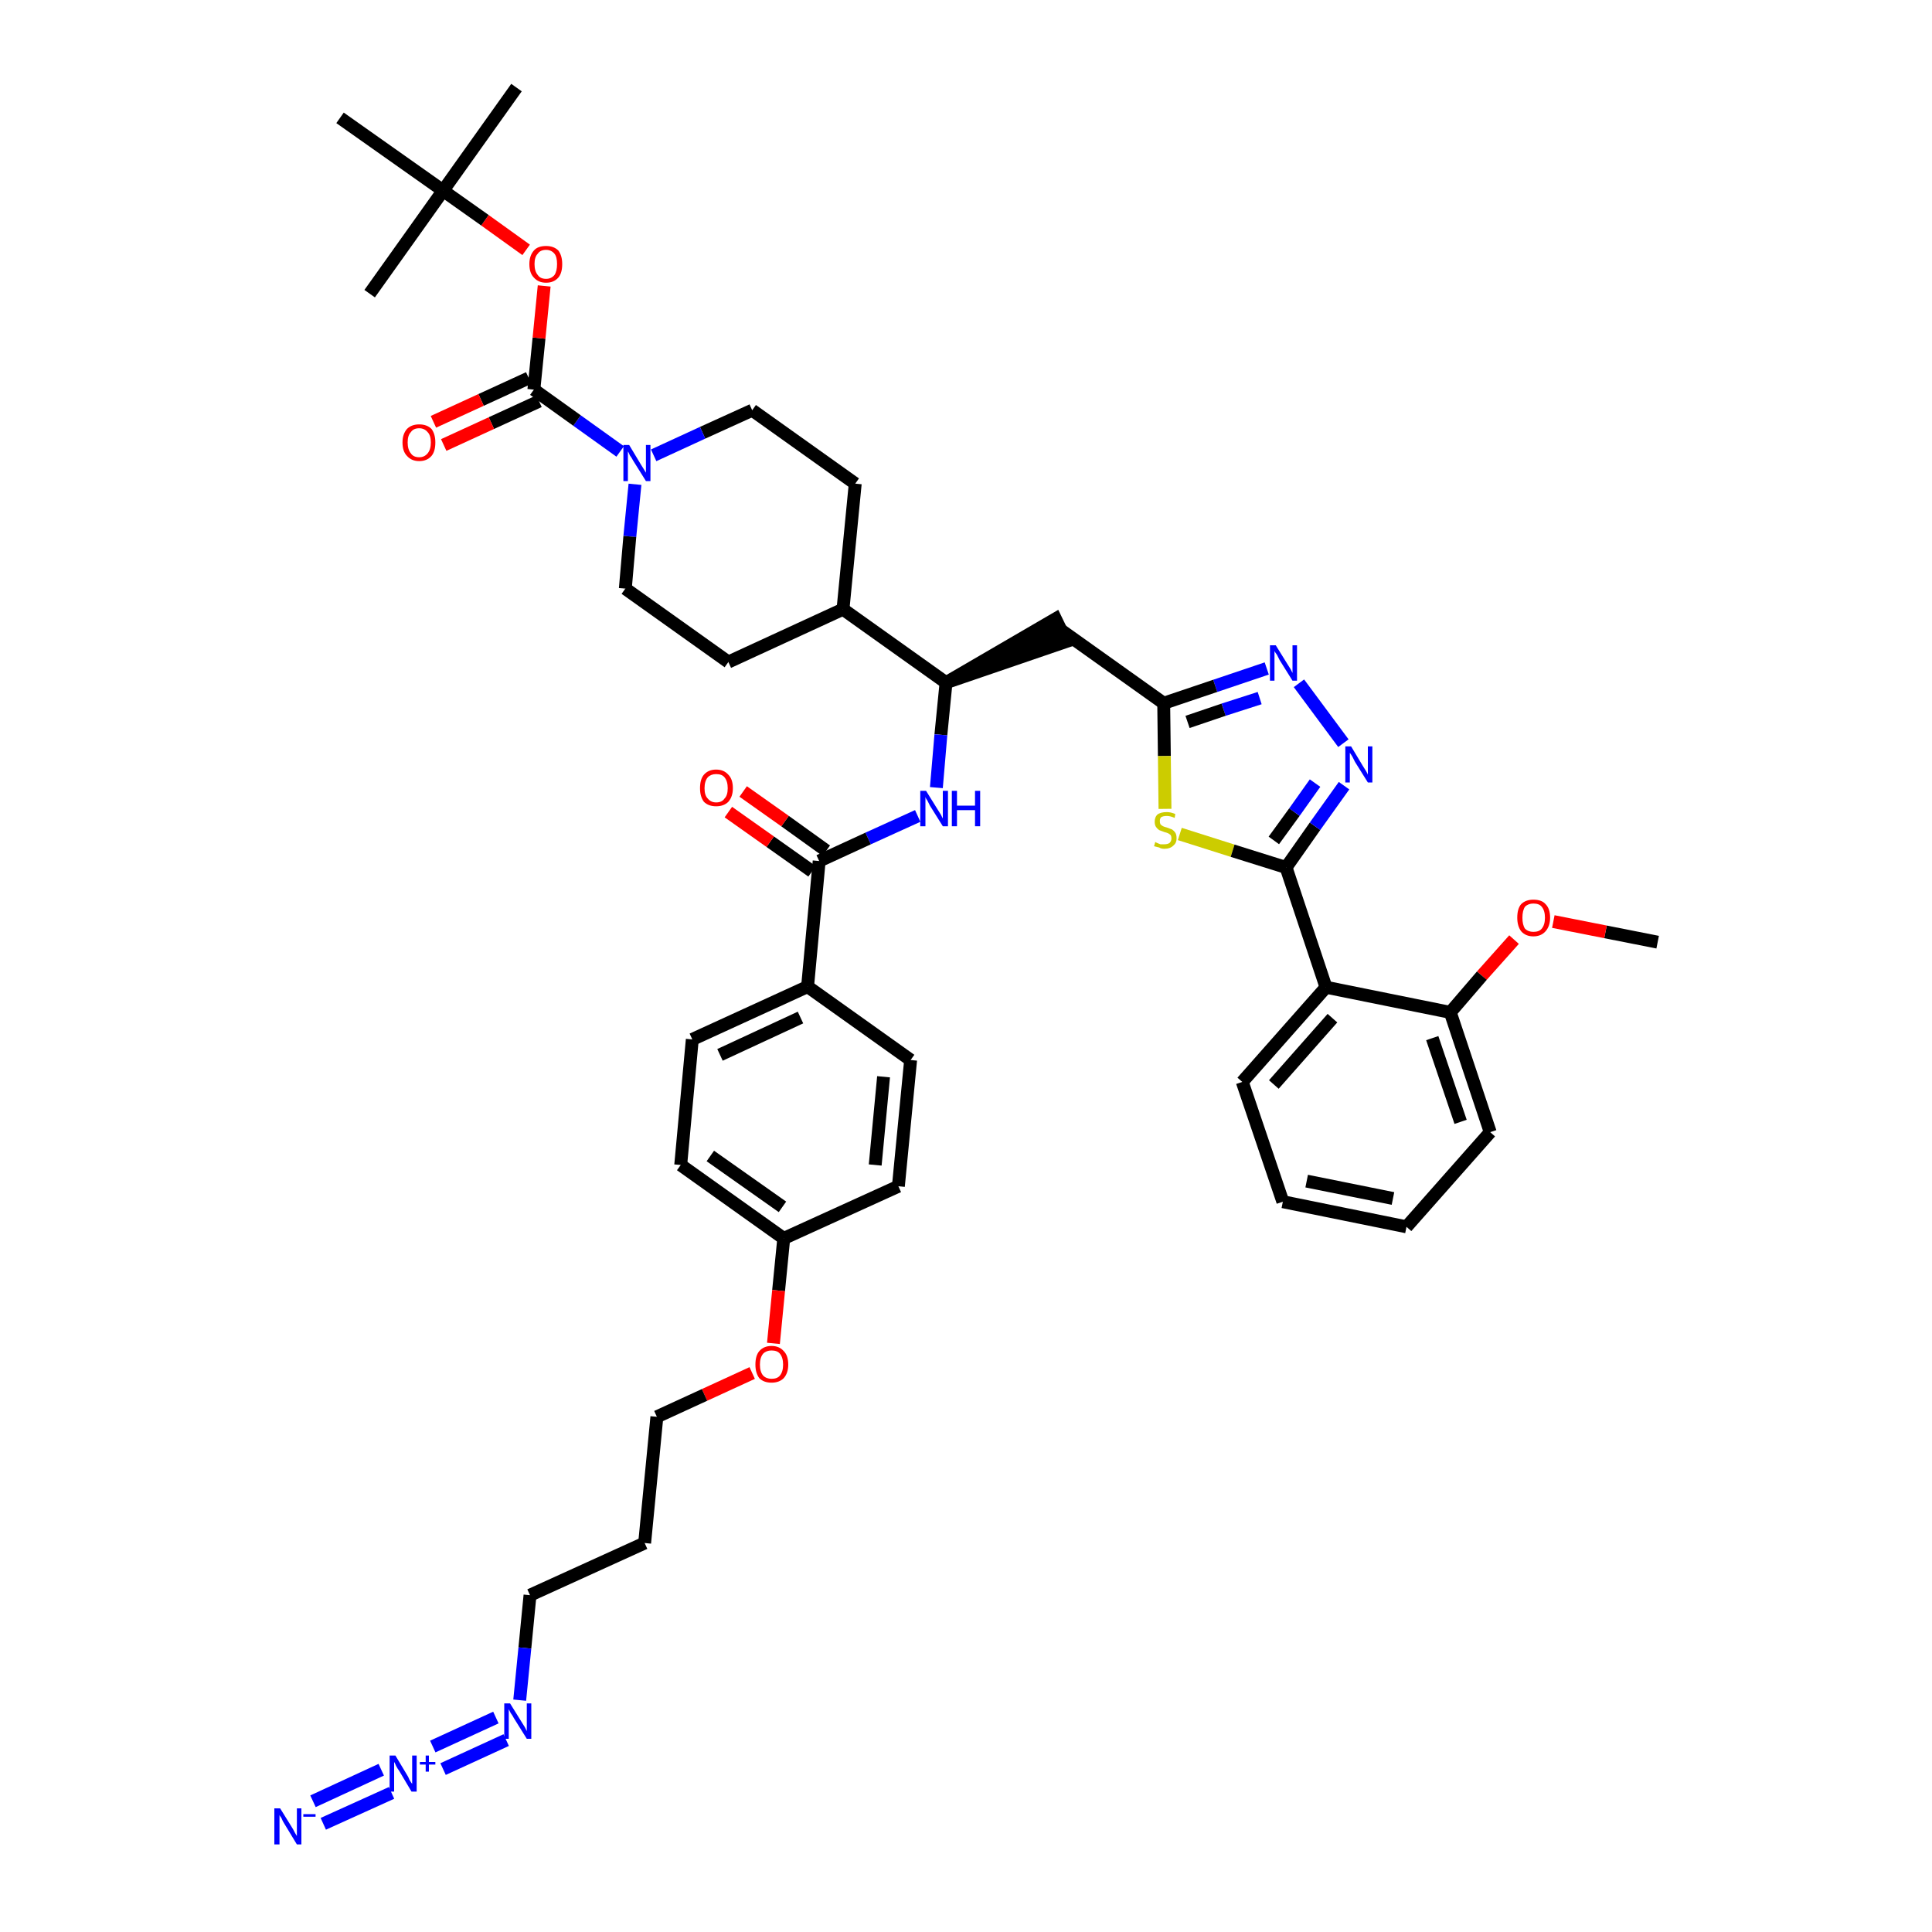 <?xml version='1.0' encoding='iso-8859-1'?>
<svg version='1.1' baseProfile='full'
              xmlns='http://www.w3.org/2000/svg'
                      xmlns:rdkit='http://www.rdkit.org/xml'
                      xmlns:xlink='http://www.w3.org/1999/xlink'
                  xml:space='preserve'
width='300px' height='300px' viewBox='0 0 300 300'>
<!-- END OF HEADER -->
<path class='bond-0 atom-0 atom-1' d='M 257.4,146.3 L 249.3,144.7' style='fill:none;fill-rule:evenodd;stroke:#000000;stroke-width:2.0px;stroke-linecap:butt;stroke-linejoin:miter;stroke-opacity:1' />
<path class='bond-0 atom-0 atom-1' d='M 249.3,144.7 L 241.2,143.1' style='fill:none;fill-rule:evenodd;stroke:#FF0000;stroke-width:2.0px;stroke-linecap:butt;stroke-linejoin:miter;stroke-opacity:1' />
<path class='bond-1 atom-1 atom-2' d='M 235.1,145.9 L 230.1,151.5' style='fill:none;fill-rule:evenodd;stroke:#FF0000;stroke-width:2.0px;stroke-linecap:butt;stroke-linejoin:miter;stroke-opacity:1' />
<path class='bond-1 atom-1 atom-2' d='M 230.1,151.5 L 225.2,157.2' style='fill:none;fill-rule:evenodd;stroke:#000000;stroke-width:2.0px;stroke-linecap:butt;stroke-linejoin:miter;stroke-opacity:1' />
<path class='bond-2 atom-2 atom-3' d='M 225.2,157.2 L 231.4,175.8' style='fill:none;fill-rule:evenodd;stroke:#000000;stroke-width:2.0px;stroke-linecap:butt;stroke-linejoin:miter;stroke-opacity:1' />
<path class='bond-2 atom-2 atom-3' d='M 222.4,161.2 L 226.8,174.2' style='fill:none;fill-rule:evenodd;stroke:#000000;stroke-width:2.0px;stroke-linecap:butt;stroke-linejoin:miter;stroke-opacity:1' />
<path class='bond-43 atom-7 atom-2' d='M 205.9,153.3 L 225.2,157.2' style='fill:none;fill-rule:evenodd;stroke:#000000;stroke-width:2.0px;stroke-linecap:butt;stroke-linejoin:miter;stroke-opacity:1' />
<path class='bond-3 atom-3 atom-4' d='M 231.4,175.8 L 218.4,190.5' style='fill:none;fill-rule:evenodd;stroke:#000000;stroke-width:2.0px;stroke-linecap:butt;stroke-linejoin:miter;stroke-opacity:1' />
<path class='bond-4 atom-4 atom-5' d='M 218.4,190.5 L 199.2,186.6' style='fill:none;fill-rule:evenodd;stroke:#000000;stroke-width:2.0px;stroke-linecap:butt;stroke-linejoin:miter;stroke-opacity:1' />
<path class='bond-4 atom-4 atom-5' d='M 216.3,186.1 L 202.9,183.4' style='fill:none;fill-rule:evenodd;stroke:#000000;stroke-width:2.0px;stroke-linecap:butt;stroke-linejoin:miter;stroke-opacity:1' />
<path class='bond-5 atom-5 atom-6' d='M 199.2,186.6 L 192.9,168.0' style='fill:none;fill-rule:evenodd;stroke:#000000;stroke-width:2.0px;stroke-linecap:butt;stroke-linejoin:miter;stroke-opacity:1' />
<path class='bond-6 atom-6 atom-7' d='M 192.9,168.0 L 205.9,153.3' style='fill:none;fill-rule:evenodd;stroke:#000000;stroke-width:2.0px;stroke-linecap:butt;stroke-linejoin:miter;stroke-opacity:1' />
<path class='bond-6 atom-6 atom-7' d='M 197.8,168.4 L 206.9,158.1' style='fill:none;fill-rule:evenodd;stroke:#000000;stroke-width:2.0px;stroke-linecap:butt;stroke-linejoin:miter;stroke-opacity:1' />
<path class='bond-7 atom-7 atom-8' d='M 205.9,153.3 L 199.7,134.7' style='fill:none;fill-rule:evenodd;stroke:#000000;stroke-width:2.0px;stroke-linecap:butt;stroke-linejoin:miter;stroke-opacity:1' />
<path class='bond-8 atom-8 atom-9' d='M 199.7,134.7 L 204.2,128.3' style='fill:none;fill-rule:evenodd;stroke:#000000;stroke-width:2.0px;stroke-linecap:butt;stroke-linejoin:miter;stroke-opacity:1' />
<path class='bond-8 atom-8 atom-9' d='M 204.2,128.3 L 208.7,122.0' style='fill:none;fill-rule:evenodd;stroke:#0000FF;stroke-width:2.0px;stroke-linecap:butt;stroke-linejoin:miter;stroke-opacity:1' />
<path class='bond-8 atom-8 atom-9' d='M 197.8,130.5 L 201.0,126.1' style='fill:none;fill-rule:evenodd;stroke:#000000;stroke-width:2.0px;stroke-linecap:butt;stroke-linejoin:miter;stroke-opacity:1' />
<path class='bond-8 atom-8 atom-9' d='M 201.0,126.1 L 204.2,121.6' style='fill:none;fill-rule:evenodd;stroke:#0000FF;stroke-width:2.0px;stroke-linecap:butt;stroke-linejoin:miter;stroke-opacity:1' />
<path class='bond-44 atom-43 atom-8' d='M 183.2,129.5 L 191.4,132.1' style='fill:none;fill-rule:evenodd;stroke:#CCCC00;stroke-width:2.0px;stroke-linecap:butt;stroke-linejoin:miter;stroke-opacity:1' />
<path class='bond-44 atom-43 atom-8' d='M 191.4,132.1 L 199.7,134.7' style='fill:none;fill-rule:evenodd;stroke:#000000;stroke-width:2.0px;stroke-linecap:butt;stroke-linejoin:miter;stroke-opacity:1' />
<path class='bond-9 atom-9 atom-10' d='M 208.6,115.4 L 201.7,106.1' style='fill:none;fill-rule:evenodd;stroke:#0000FF;stroke-width:2.0px;stroke-linecap:butt;stroke-linejoin:miter;stroke-opacity:1' />
<path class='bond-10 atom-10 atom-11' d='M 196.7,103.8 L 188.7,106.5' style='fill:none;fill-rule:evenodd;stroke:#0000FF;stroke-width:2.0px;stroke-linecap:butt;stroke-linejoin:miter;stroke-opacity:1' />
<path class='bond-10 atom-10 atom-11' d='M 188.7,106.5 L 180.7,109.2' style='fill:none;fill-rule:evenodd;stroke:#000000;stroke-width:2.0px;stroke-linecap:butt;stroke-linejoin:miter;stroke-opacity:1' />
<path class='bond-10 atom-10 atom-11' d='M 195.6,108.4 L 190.0,110.2' style='fill:none;fill-rule:evenodd;stroke:#0000FF;stroke-width:2.0px;stroke-linecap:butt;stroke-linejoin:miter;stroke-opacity:1' />
<path class='bond-10 atom-10 atom-11' d='M 190.0,110.2 L 184.4,112.1' style='fill:none;fill-rule:evenodd;stroke:#000000;stroke-width:2.0px;stroke-linecap:butt;stroke-linejoin:miter;stroke-opacity:1' />
<path class='bond-11 atom-11 atom-12' d='M 180.7,109.2 L 164.7,97.8' style='fill:none;fill-rule:evenodd;stroke:#000000;stroke-width:2.0px;stroke-linecap:butt;stroke-linejoin:miter;stroke-opacity:1' />
<path class='bond-42 atom-11 atom-43' d='M 180.7,109.2 L 180.8,117.4' style='fill:none;fill-rule:evenodd;stroke:#000000;stroke-width:2.0px;stroke-linecap:butt;stroke-linejoin:miter;stroke-opacity:1' />
<path class='bond-42 atom-11 atom-43' d='M 180.8,117.4 L 180.9,125.6' style='fill:none;fill-rule:evenodd;stroke:#CCCC00;stroke-width:2.0px;stroke-linecap:butt;stroke-linejoin:miter;stroke-opacity:1' />
<path class='bond-12 atom-13 atom-12' d='M 146.9,106.0 L 165.6,99.6 L 163.9,96.1 Z' style='fill:#000000;fill-rule:evenodd;fill-opacity:1;stroke:#000000;stroke-width:2.0px;stroke-linecap:butt;stroke-linejoin:miter;stroke-opacity:1;' />
<path class='bond-13 atom-13 atom-14' d='M 146.9,106.0 L 146.1,114.1' style='fill:none;fill-rule:evenodd;stroke:#000000;stroke-width:2.0px;stroke-linecap:butt;stroke-linejoin:miter;stroke-opacity:1' />
<path class='bond-13 atom-13 atom-14' d='M 146.1,114.1 L 145.4,122.3' style='fill:none;fill-rule:evenodd;stroke:#0000FF;stroke-width:2.0px;stroke-linecap:butt;stroke-linejoin:miter;stroke-opacity:1' />
<path class='bond-29 atom-13 atom-30' d='M 146.9,106.0 L 130.9,94.6' style='fill:none;fill-rule:evenodd;stroke:#000000;stroke-width:2.0px;stroke-linecap:butt;stroke-linejoin:miter;stroke-opacity:1' />
<path class='bond-14 atom-14 atom-15' d='M 142.5,126.7 L 134.8,130.2' style='fill:none;fill-rule:evenodd;stroke:#0000FF;stroke-width:2.0px;stroke-linecap:butt;stroke-linejoin:miter;stroke-opacity:1' />
<path class='bond-14 atom-14 atom-15' d='M 134.8,130.2 L 127.2,133.7' style='fill:none;fill-rule:evenodd;stroke:#000000;stroke-width:2.0px;stroke-linecap:butt;stroke-linejoin:miter;stroke-opacity:1' />
<path class='bond-15 atom-15 atom-16' d='M 128.3,132.1 L 121.9,127.5' style='fill:none;fill-rule:evenodd;stroke:#000000;stroke-width:2.0px;stroke-linecap:butt;stroke-linejoin:miter;stroke-opacity:1' />
<path class='bond-15 atom-15 atom-16' d='M 121.9,127.5 L 115.4,122.9' style='fill:none;fill-rule:evenodd;stroke:#FF0000;stroke-width:2.0px;stroke-linecap:butt;stroke-linejoin:miter;stroke-opacity:1' />
<path class='bond-15 atom-15 atom-16' d='M 126.1,135.3 L 119.6,130.7' style='fill:none;fill-rule:evenodd;stroke:#000000;stroke-width:2.0px;stroke-linecap:butt;stroke-linejoin:miter;stroke-opacity:1' />
<path class='bond-15 atom-15 atom-16' d='M 119.6,130.7 L 113.1,126.1' style='fill:none;fill-rule:evenodd;stroke:#FF0000;stroke-width:2.0px;stroke-linecap:butt;stroke-linejoin:miter;stroke-opacity:1' />
<path class='bond-16 atom-15 atom-17' d='M 127.2,133.7 L 125.4,153.2' style='fill:none;fill-rule:evenodd;stroke:#000000;stroke-width:2.0px;stroke-linecap:butt;stroke-linejoin:miter;stroke-opacity:1' />
<path class='bond-17 atom-17 atom-18' d='M 125.4,153.2 L 107.5,161.4' style='fill:none;fill-rule:evenodd;stroke:#000000;stroke-width:2.0px;stroke-linecap:butt;stroke-linejoin:miter;stroke-opacity:1' />
<path class='bond-17 atom-17 atom-18' d='M 124.3,158.0 L 111.8,163.8' style='fill:none;fill-rule:evenodd;stroke:#000000;stroke-width:2.0px;stroke-linecap:butt;stroke-linejoin:miter;stroke-opacity:1' />
<path class='bond-45 atom-29 atom-17' d='M 141.4,164.6 L 125.4,153.2' style='fill:none;fill-rule:evenodd;stroke:#000000;stroke-width:2.0px;stroke-linecap:butt;stroke-linejoin:miter;stroke-opacity:1' />
<path class='bond-18 atom-18 atom-19' d='M 107.5,161.4 L 105.7,180.9' style='fill:none;fill-rule:evenodd;stroke:#000000;stroke-width:2.0px;stroke-linecap:butt;stroke-linejoin:miter;stroke-opacity:1' />
<path class='bond-19 atom-19 atom-20' d='M 105.7,180.9 L 121.7,192.3' style='fill:none;fill-rule:evenodd;stroke:#000000;stroke-width:2.0px;stroke-linecap:butt;stroke-linejoin:miter;stroke-opacity:1' />
<path class='bond-19 atom-19 atom-20' d='M 110.3,179.5 L 121.5,187.4' style='fill:none;fill-rule:evenodd;stroke:#000000;stroke-width:2.0px;stroke-linecap:butt;stroke-linejoin:miter;stroke-opacity:1' />
<path class='bond-20 atom-20 atom-21' d='M 121.7,192.3 L 120.9,200.4' style='fill:none;fill-rule:evenodd;stroke:#000000;stroke-width:2.0px;stroke-linecap:butt;stroke-linejoin:miter;stroke-opacity:1' />
<path class='bond-20 atom-20 atom-21' d='M 120.9,200.4 L 120.1,208.6' style='fill:none;fill-rule:evenodd;stroke:#FF0000;stroke-width:2.0px;stroke-linecap:butt;stroke-linejoin:miter;stroke-opacity:1' />
<path class='bond-27 atom-20 atom-28' d='M 121.7,192.3 L 139.5,184.2' style='fill:none;fill-rule:evenodd;stroke:#000000;stroke-width:2.0px;stroke-linecap:butt;stroke-linejoin:miter;stroke-opacity:1' />
<path class='bond-21 atom-21 atom-22' d='M 116.8,213.2 L 109.4,216.6' style='fill:none;fill-rule:evenodd;stroke:#FF0000;stroke-width:2.0px;stroke-linecap:butt;stroke-linejoin:miter;stroke-opacity:1' />
<path class='bond-21 atom-21 atom-22' d='M 109.4,216.6 L 102.0,220.0' style='fill:none;fill-rule:evenodd;stroke:#000000;stroke-width:2.0px;stroke-linecap:butt;stroke-linejoin:miter;stroke-opacity:1' />
<path class='bond-22 atom-22 atom-23' d='M 102.0,220.0 L 100.1,239.6' style='fill:none;fill-rule:evenodd;stroke:#000000;stroke-width:2.0px;stroke-linecap:butt;stroke-linejoin:miter;stroke-opacity:1' />
<path class='bond-23 atom-23 atom-24' d='M 100.1,239.6 L 82.3,247.7' style='fill:none;fill-rule:evenodd;stroke:#000000;stroke-width:2.0px;stroke-linecap:butt;stroke-linejoin:miter;stroke-opacity:1' />
<path class='bond-24 atom-24 atom-25' d='M 82.3,247.7 L 81.5,255.9' style='fill:none;fill-rule:evenodd;stroke:#000000;stroke-width:2.0px;stroke-linecap:butt;stroke-linejoin:miter;stroke-opacity:1' />
<path class='bond-24 atom-24 atom-25' d='M 81.5,255.9 L 80.7,264.0' style='fill:none;fill-rule:evenodd;stroke:#0000FF;stroke-width:2.0px;stroke-linecap:butt;stroke-linejoin:miter;stroke-opacity:1' />
<path class='bond-25 atom-25 atom-26' d='M 77.0,266.7 L 67.2,271.2' style='fill:none;fill-rule:evenodd;stroke:#0000FF;stroke-width:2.0px;stroke-linecap:butt;stroke-linejoin:miter;stroke-opacity:1' />
<path class='bond-25 atom-25 atom-26' d='M 78.6,270.2 L 68.8,274.7' style='fill:none;fill-rule:evenodd;stroke:#0000FF;stroke-width:2.0px;stroke-linecap:butt;stroke-linejoin:miter;stroke-opacity:1' />
<path class='bond-26 atom-26 atom-27' d='M 59.2,274.8 L 48.6,279.7' style='fill:none;fill-rule:evenodd;stroke:#0000FF;stroke-width:2.0px;stroke-linecap:butt;stroke-linejoin:miter;stroke-opacity:1' />
<path class='bond-26 atom-26 atom-27' d='M 60.8,278.4 L 50.2,283.2' style='fill:none;fill-rule:evenodd;stroke:#0000FF;stroke-width:2.0px;stroke-linecap:butt;stroke-linejoin:miter;stroke-opacity:1' />
<path class='bond-28 atom-28 atom-29' d='M 139.5,184.2 L 141.4,164.6' style='fill:none;fill-rule:evenodd;stroke:#000000;stroke-width:2.0px;stroke-linecap:butt;stroke-linejoin:miter;stroke-opacity:1' />
<path class='bond-28 atom-28 atom-29' d='M 135.9,180.9 L 137.2,167.2' style='fill:none;fill-rule:evenodd;stroke:#000000;stroke-width:2.0px;stroke-linecap:butt;stroke-linejoin:miter;stroke-opacity:1' />
<path class='bond-30 atom-30 atom-31' d='M 130.9,94.6 L 132.8,75.1' style='fill:none;fill-rule:evenodd;stroke:#000000;stroke-width:2.0px;stroke-linecap:butt;stroke-linejoin:miter;stroke-opacity:1' />
<path class='bond-46 atom-42 atom-30' d='M 113.1,102.8 L 130.9,94.6' style='fill:none;fill-rule:evenodd;stroke:#000000;stroke-width:2.0px;stroke-linecap:butt;stroke-linejoin:miter;stroke-opacity:1' />
<path class='bond-31 atom-31 atom-32' d='M 132.8,75.1 L 116.8,63.7' style='fill:none;fill-rule:evenodd;stroke:#000000;stroke-width:2.0px;stroke-linecap:butt;stroke-linejoin:miter;stroke-opacity:1' />
<path class='bond-32 atom-32 atom-33' d='M 116.8,63.7 L 109.1,67.2' style='fill:none;fill-rule:evenodd;stroke:#000000;stroke-width:2.0px;stroke-linecap:butt;stroke-linejoin:miter;stroke-opacity:1' />
<path class='bond-32 atom-32 atom-33' d='M 109.1,67.2 L 101.5,70.7' style='fill:none;fill-rule:evenodd;stroke:#0000FF;stroke-width:2.0px;stroke-linecap:butt;stroke-linejoin:miter;stroke-opacity:1' />
<path class='bond-33 atom-33 atom-34' d='M 96.3,70.1 L 89.6,65.3' style='fill:none;fill-rule:evenodd;stroke:#0000FF;stroke-width:2.0px;stroke-linecap:butt;stroke-linejoin:miter;stroke-opacity:1' />
<path class='bond-33 atom-33 atom-34' d='M 89.6,65.3 L 82.9,60.5' style='fill:none;fill-rule:evenodd;stroke:#000000;stroke-width:2.0px;stroke-linecap:butt;stroke-linejoin:miter;stroke-opacity:1' />
<path class='bond-40 atom-33 atom-41' d='M 98.6,75.2 L 97.8,83.3' style='fill:none;fill-rule:evenodd;stroke:#0000FF;stroke-width:2.0px;stroke-linecap:butt;stroke-linejoin:miter;stroke-opacity:1' />
<path class='bond-40 atom-33 atom-41' d='M 97.8,83.3 L 97.1,91.4' style='fill:none;fill-rule:evenodd;stroke:#000000;stroke-width:2.0px;stroke-linecap:butt;stroke-linejoin:miter;stroke-opacity:1' />
<path class='bond-34 atom-34 atom-35' d='M 82.1,58.7 L 74.7,62.1' style='fill:none;fill-rule:evenodd;stroke:#000000;stroke-width:2.0px;stroke-linecap:butt;stroke-linejoin:miter;stroke-opacity:1' />
<path class='bond-34 atom-34 atom-35' d='M 74.7,62.1 L 67.3,65.5' style='fill:none;fill-rule:evenodd;stroke:#FF0000;stroke-width:2.0px;stroke-linecap:butt;stroke-linejoin:miter;stroke-opacity:1' />
<path class='bond-34 atom-34 atom-35' d='M 83.7,62.3 L 76.3,65.7' style='fill:none;fill-rule:evenodd;stroke:#000000;stroke-width:2.0px;stroke-linecap:butt;stroke-linejoin:miter;stroke-opacity:1' />
<path class='bond-34 atom-34 atom-35' d='M 76.3,65.7 L 68.9,69.1' style='fill:none;fill-rule:evenodd;stroke:#FF0000;stroke-width:2.0px;stroke-linecap:butt;stroke-linejoin:miter;stroke-opacity:1' />
<path class='bond-35 atom-34 atom-36' d='M 82.9,60.5 L 83.7,52.5' style='fill:none;fill-rule:evenodd;stroke:#000000;stroke-width:2.0px;stroke-linecap:butt;stroke-linejoin:miter;stroke-opacity:1' />
<path class='bond-35 atom-34 atom-36' d='M 83.7,52.5 L 84.5,44.4' style='fill:none;fill-rule:evenodd;stroke:#FF0000;stroke-width:2.0px;stroke-linecap:butt;stroke-linejoin:miter;stroke-opacity:1' />
<path class='bond-36 atom-36 atom-37' d='M 81.7,38.8 L 75.3,34.2' style='fill:none;fill-rule:evenodd;stroke:#FF0000;stroke-width:2.0px;stroke-linecap:butt;stroke-linejoin:miter;stroke-opacity:1' />
<path class='bond-36 atom-36 atom-37' d='M 75.3,34.2 L 68.8,29.6' style='fill:none;fill-rule:evenodd;stroke:#000000;stroke-width:2.0px;stroke-linecap:butt;stroke-linejoin:miter;stroke-opacity:1' />
<path class='bond-37 atom-37 atom-38' d='M 68.8,29.6 L 80.2,13.6' style='fill:none;fill-rule:evenodd;stroke:#000000;stroke-width:2.0px;stroke-linecap:butt;stroke-linejoin:miter;stroke-opacity:1' />
<path class='bond-38 atom-37 atom-39' d='M 68.8,29.6 L 57.4,45.6' style='fill:none;fill-rule:evenodd;stroke:#000000;stroke-width:2.0px;stroke-linecap:butt;stroke-linejoin:miter;stroke-opacity:1' />
<path class='bond-39 atom-37 atom-40' d='M 68.8,29.6 L 52.8,18.3' style='fill:none;fill-rule:evenodd;stroke:#000000;stroke-width:2.0px;stroke-linecap:butt;stroke-linejoin:miter;stroke-opacity:1' />
<path class='bond-41 atom-41 atom-42' d='M 97.1,91.4 L 113.1,102.8' style='fill:none;fill-rule:evenodd;stroke:#000000;stroke-width:2.0px;stroke-linecap:butt;stroke-linejoin:miter;stroke-opacity:1' />
<path  class='atom-1' d='M 235.6 142.5
Q 235.6 141.1, 236.2 140.4
Q 236.9 139.7, 238.1 139.7
Q 239.4 139.7, 240.0 140.4
Q 240.7 141.1, 240.7 142.5
Q 240.7 143.8, 240.0 144.6
Q 239.3 145.4, 238.1 145.4
Q 236.9 145.4, 236.2 144.6
Q 235.6 143.8, 235.6 142.5
M 238.1 144.7
Q 239.0 144.7, 239.4 144.2
Q 239.9 143.6, 239.9 142.5
Q 239.9 141.4, 239.4 140.8
Q 239.0 140.3, 238.1 140.3
Q 237.3 140.3, 236.8 140.8
Q 236.4 141.4, 236.4 142.5
Q 236.4 143.6, 236.8 144.2
Q 237.3 144.7, 238.1 144.7
' fill='#FF0000'/>
<path  class='atom-9' d='M 209.8 115.9
L 211.6 118.9
Q 211.8 119.2, 212.1 119.7
Q 212.4 120.2, 212.4 120.3
L 212.4 115.9
L 213.1 115.9
L 213.1 121.5
L 212.4 121.5
L 210.4 118.3
Q 210.2 117.9, 210.0 117.5
Q 209.7 117.0, 209.6 116.9
L 209.6 121.5
L 208.9 121.5
L 208.9 115.9
L 209.8 115.9
' fill='#0000FF'/>
<path  class='atom-10' d='M 198.1 100.2
L 199.9 103.1
Q 200.1 103.4, 200.4 103.9
Q 200.7 104.5, 200.7 104.5
L 200.7 100.2
L 201.4 100.2
L 201.4 105.7
L 200.7 105.7
L 198.7 102.5
Q 198.5 102.1, 198.3 101.7
Q 198.0 101.3, 197.9 101.1
L 197.9 105.7
L 197.2 105.7
L 197.2 100.2
L 198.1 100.2
' fill='#0000FF'/>
<path  class='atom-14' d='M 143.8 122.8
L 145.6 125.7
Q 145.8 126.0, 146.1 126.5
Q 146.4 127.1, 146.4 127.1
L 146.4 122.8
L 147.2 122.8
L 147.2 128.3
L 146.4 128.3
L 144.4 125.1
Q 144.2 124.7, 144.0 124.3
Q 143.7 123.9, 143.7 123.7
L 143.7 128.3
L 142.9 128.3
L 142.9 122.8
L 143.8 122.8
' fill='#0000FF'/>
<path  class='atom-14' d='M 147.8 122.8
L 148.6 122.8
L 148.6 125.1
L 151.4 125.1
L 151.4 122.8
L 152.2 122.8
L 152.2 128.3
L 151.4 128.3
L 151.4 125.8
L 148.6 125.8
L 148.6 128.3
L 147.8 128.3
L 147.8 122.8
' fill='#0000FF'/>
<path  class='atom-16' d='M 108.7 122.4
Q 108.7 121.0, 109.3 120.3
Q 110.0 119.5, 111.2 119.5
Q 112.4 119.5, 113.1 120.3
Q 113.8 121.0, 113.8 122.4
Q 113.8 123.7, 113.1 124.5
Q 112.4 125.2, 111.2 125.2
Q 110.0 125.2, 109.3 124.5
Q 108.7 123.7, 108.7 122.4
M 111.2 124.6
Q 112.1 124.6, 112.5 124.0
Q 113.0 123.5, 113.0 122.4
Q 113.0 121.3, 112.5 120.7
Q 112.1 120.2, 111.2 120.2
Q 110.4 120.2, 109.9 120.7
Q 109.4 121.3, 109.4 122.4
Q 109.4 123.5, 109.9 124.0
Q 110.4 124.6, 111.2 124.6
' fill='#FF0000'/>
<path  class='atom-21' d='M 117.3 211.9
Q 117.3 210.5, 117.9 209.8
Q 118.6 209.0, 119.8 209.0
Q 121.0 209.0, 121.7 209.8
Q 122.4 210.5, 122.4 211.9
Q 122.4 213.2, 121.7 214.0
Q 121.0 214.7, 119.8 214.7
Q 118.6 214.7, 117.9 214.0
Q 117.3 213.2, 117.3 211.9
M 119.8 214.1
Q 120.7 214.1, 121.1 213.6
Q 121.6 213.0, 121.6 211.9
Q 121.6 210.8, 121.1 210.2
Q 120.7 209.7, 119.8 209.7
Q 119.0 209.7, 118.5 210.2
Q 118.0 210.8, 118.0 211.9
Q 118.0 213.0, 118.5 213.6
Q 119.0 214.1, 119.8 214.1
' fill='#FF0000'/>
<path  class='atom-25' d='M 79.2 264.5
L 81.0 267.4
Q 81.2 267.7, 81.5 268.2
Q 81.8 268.8, 81.8 268.8
L 81.8 264.5
L 82.5 264.5
L 82.5 270.0
L 81.8 270.0
L 79.8 266.8
Q 79.6 266.4, 79.3 266.0
Q 79.1 265.6, 79.0 265.4
L 79.0 270.0
L 78.3 270.0
L 78.3 264.5
L 79.2 264.5
' fill='#0000FF'/>
<path  class='atom-26' d='M 61.4 272.6
L 63.2 275.6
Q 63.4 275.9, 63.6 276.4
Q 63.9 276.9, 64.0 277.0
L 64.0 272.6
L 64.7 272.6
L 64.7 278.2
L 63.9 278.2
L 62.0 275.0
Q 61.7 274.6, 61.5 274.2
Q 61.3 273.7, 61.2 273.6
L 61.2 278.2
L 60.5 278.2
L 60.5 272.6
L 61.4 272.6
' fill='#0000FF'/>
<path  class='atom-26' d='M 65.2 273.6
L 66.1 273.6
L 66.1 272.6
L 66.6 272.6
L 66.6 273.6
L 67.6 273.6
L 67.6 274.0
L 66.6 274.0
L 66.6 275.1
L 66.1 275.1
L 66.1 274.0
L 65.2 274.0
L 65.2 273.6
' fill='#0000FF'/>
<path  class='atom-27' d='M 43.5 280.8
L 45.3 283.7
Q 45.5 284.0, 45.8 284.6
Q 46.1 285.1, 46.1 285.1
L 46.1 280.8
L 46.8 280.8
L 46.8 286.4
L 46.1 286.4
L 44.1 283.1
Q 43.9 282.8, 43.7 282.3
Q 43.4 281.9, 43.4 281.8
L 43.4 286.4
L 42.6 286.4
L 42.6 280.8
L 43.5 280.8
' fill='#0000FF'/>
<path  class='atom-27' d='M 47.1 281.7
L 49.0 281.7
L 49.0 282.1
L 47.1 282.1
L 47.1 281.7
' fill='#0000FF'/>
<path  class='atom-33' d='M 97.7 69.1
L 99.5 72.1
Q 99.7 72.4, 100.0 72.9
Q 100.3 73.4, 100.3 73.4
L 100.3 69.1
L 101.0 69.1
L 101.0 74.7
L 100.3 74.7
L 98.3 71.5
Q 98.1 71.1, 97.8 70.7
Q 97.6 70.2, 97.5 70.1
L 97.5 74.7
L 96.8 74.7
L 96.8 69.1
L 97.7 69.1
' fill='#0000FF'/>
<path  class='atom-35' d='M 62.5 68.7
Q 62.5 67.4, 63.2 66.6
Q 63.9 65.9, 65.1 65.9
Q 66.3 65.9, 67.0 66.6
Q 67.6 67.4, 67.6 68.7
Q 67.6 70.1, 67.0 70.8
Q 66.3 71.6, 65.1 71.6
Q 63.9 71.6, 63.2 70.8
Q 62.5 70.1, 62.5 68.7
M 65.1 71.0
Q 65.9 71.0, 66.4 70.4
Q 66.9 69.8, 66.9 68.7
Q 66.9 67.6, 66.4 67.1
Q 65.9 66.5, 65.1 66.5
Q 64.2 66.5, 63.8 67.1
Q 63.3 67.6, 63.3 68.7
Q 63.3 69.8, 63.8 70.4
Q 64.2 71.0, 65.1 71.0
' fill='#FF0000'/>
<path  class='atom-36' d='M 82.2 41.0
Q 82.2 39.7, 82.9 38.9
Q 83.5 38.2, 84.8 38.2
Q 86.0 38.2, 86.7 38.9
Q 87.3 39.7, 87.3 41.0
Q 87.3 42.4, 86.7 43.1
Q 86.0 43.9, 84.8 43.9
Q 83.6 43.9, 82.9 43.1
Q 82.2 42.4, 82.2 41.0
M 84.8 43.3
Q 85.6 43.3, 86.1 42.7
Q 86.5 42.1, 86.5 41.0
Q 86.5 39.9, 86.1 39.4
Q 85.6 38.8, 84.8 38.8
Q 83.9 38.8, 83.5 39.4
Q 83.0 39.9, 83.0 41.0
Q 83.0 42.1, 83.5 42.7
Q 83.9 43.3, 84.8 43.3
' fill='#FF0000'/>
<path  class='atom-43' d='M 179.4 130.7
Q 179.4 130.8, 179.7 130.9
Q 179.9 131.0, 180.2 131.1
Q 180.5 131.1, 180.8 131.1
Q 181.3 131.1, 181.6 130.9
Q 181.9 130.6, 181.9 130.2
Q 181.9 129.9, 181.8 129.7
Q 181.6 129.5, 181.4 129.4
Q 181.2 129.3, 180.8 129.2
Q 180.3 129.0, 180.0 128.9
Q 179.7 128.7, 179.5 128.4
Q 179.3 128.1, 179.3 127.6
Q 179.3 126.9, 179.7 126.5
Q 180.2 126.1, 181.2 126.1
Q 181.8 126.1, 182.5 126.4
L 182.4 127.0
Q 181.7 126.7, 181.2 126.7
Q 180.6 126.7, 180.3 126.9
Q 180.1 127.1, 180.1 127.5
Q 180.1 127.8, 180.2 128.0
Q 180.4 128.2, 180.6 128.3
Q 180.8 128.4, 181.2 128.5
Q 181.7 128.7, 182.0 128.8
Q 182.3 129.0, 182.5 129.3
Q 182.7 129.6, 182.7 130.2
Q 182.7 130.9, 182.2 131.3
Q 181.7 131.8, 180.8 131.8
Q 180.3 131.8, 180.0 131.6
Q 179.6 131.5, 179.2 131.4
L 179.4 130.7
' fill='#CCCC00'/>
</svg>
